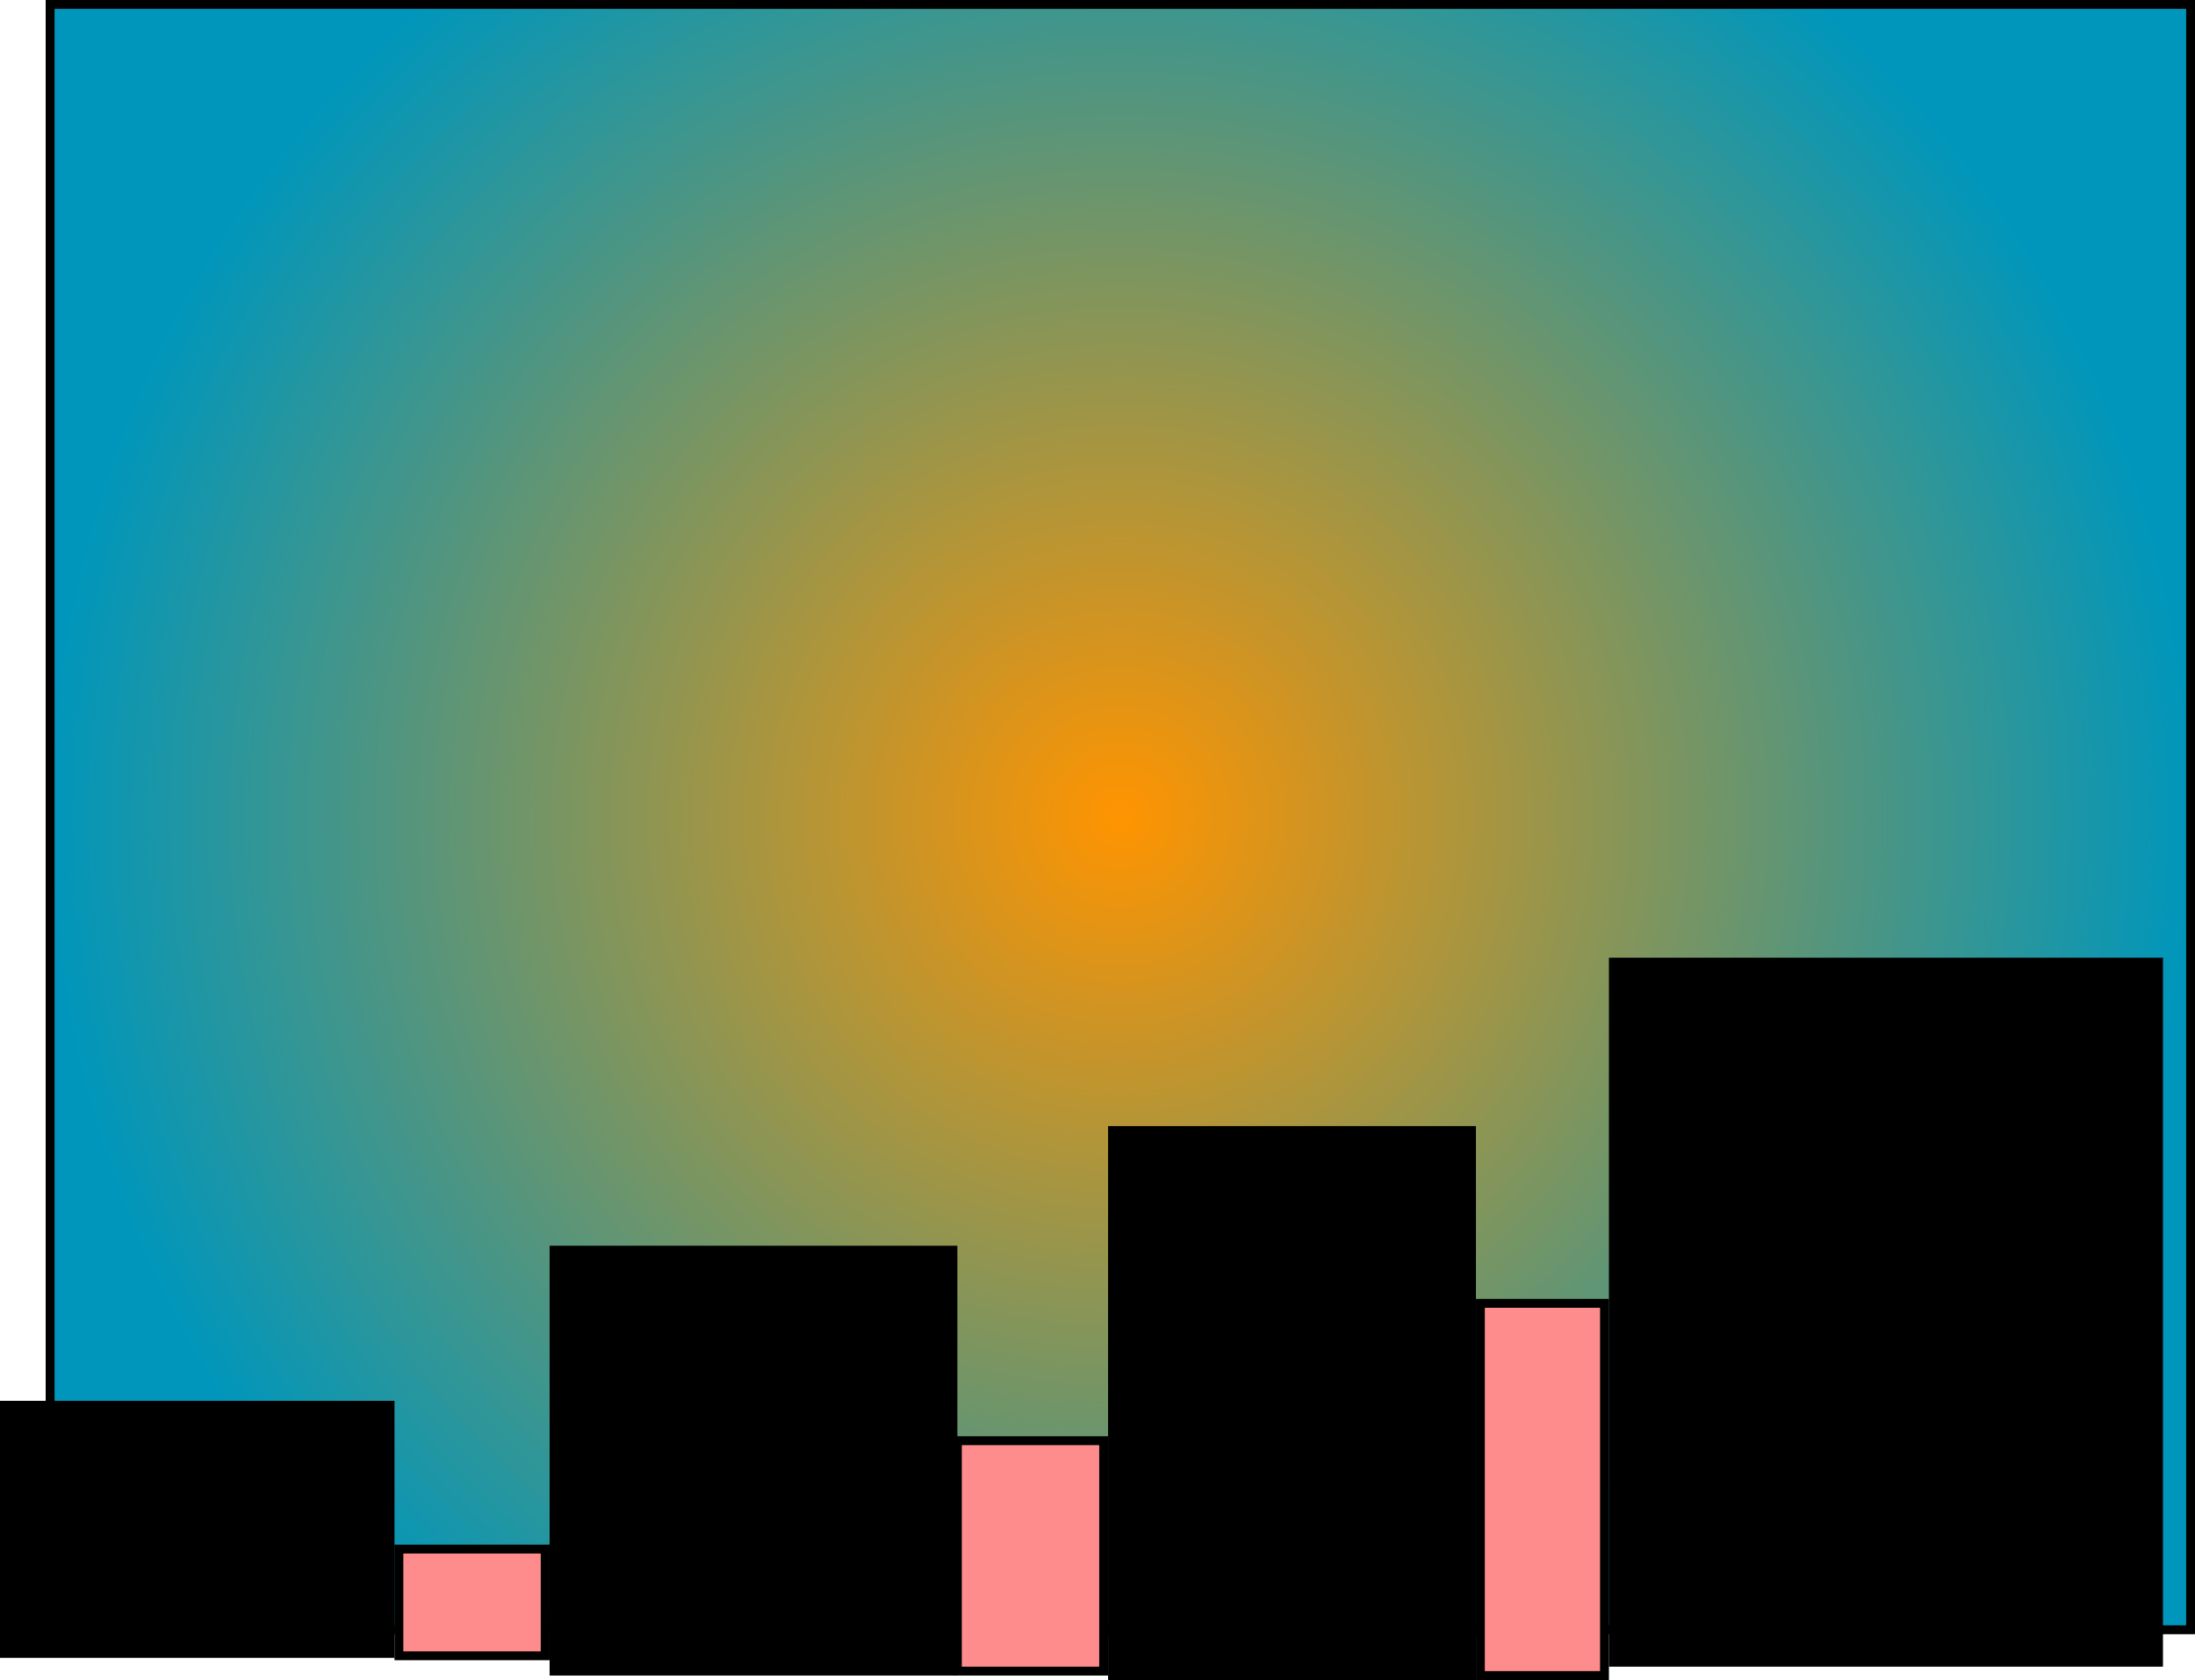 <svg version="1.1" xmlns="http://www.w3.org/2000/svg" xmlns:xlink="http://www.w3.org/1999/xlink" width="495.228" height="379.141" viewBox="0,0,495.228,379.141"><defs><radialGradient cx="246.267" cy="170.764" r="241.461" gradientUnits="userSpaceOnUse" id="color-1"><stop offset="0" stop-color="#ff9400"/><stop offset="1" stop-color="#0096bb"/></radialGradient></defs><g transform="translate(6.5,13.641)"><g data-paper-data="{&quot;isPaintingLayer&quot;:true}" fill-rule="nonzero" stroke="#000000" stroke-width="2" stroke-linecap="butt" stroke-linejoin="miter" stroke-miterlimit="10" stroke-dasharray="" stroke-dashoffset="0" style="mix-blend-mode: normal"><path d="M4.807,354.168v-366.809h482.921v366.809z" fill="url(#color-1)"/><path d="M-5.5,359.5v-56h87v56z" fill="#000000"/><path d="M118.5,363.5v-95h90v95z" fill="#000000"/><path d="M244.5,364.5v-123h81v123z" fill="#000000"/><path d="M357.5,361.5v-158h123v158z" fill="#000000"/><path d="M83.5,360.042v-24.083h33v24.083z" fill="#ff8c8c"/><path d="M209.5,363.5v-52h33v52z" fill="#ff8c8c"/><path d="M327.5,364.5v-84h28v84z" fill="#ff8c8c"/></g></g></svg>